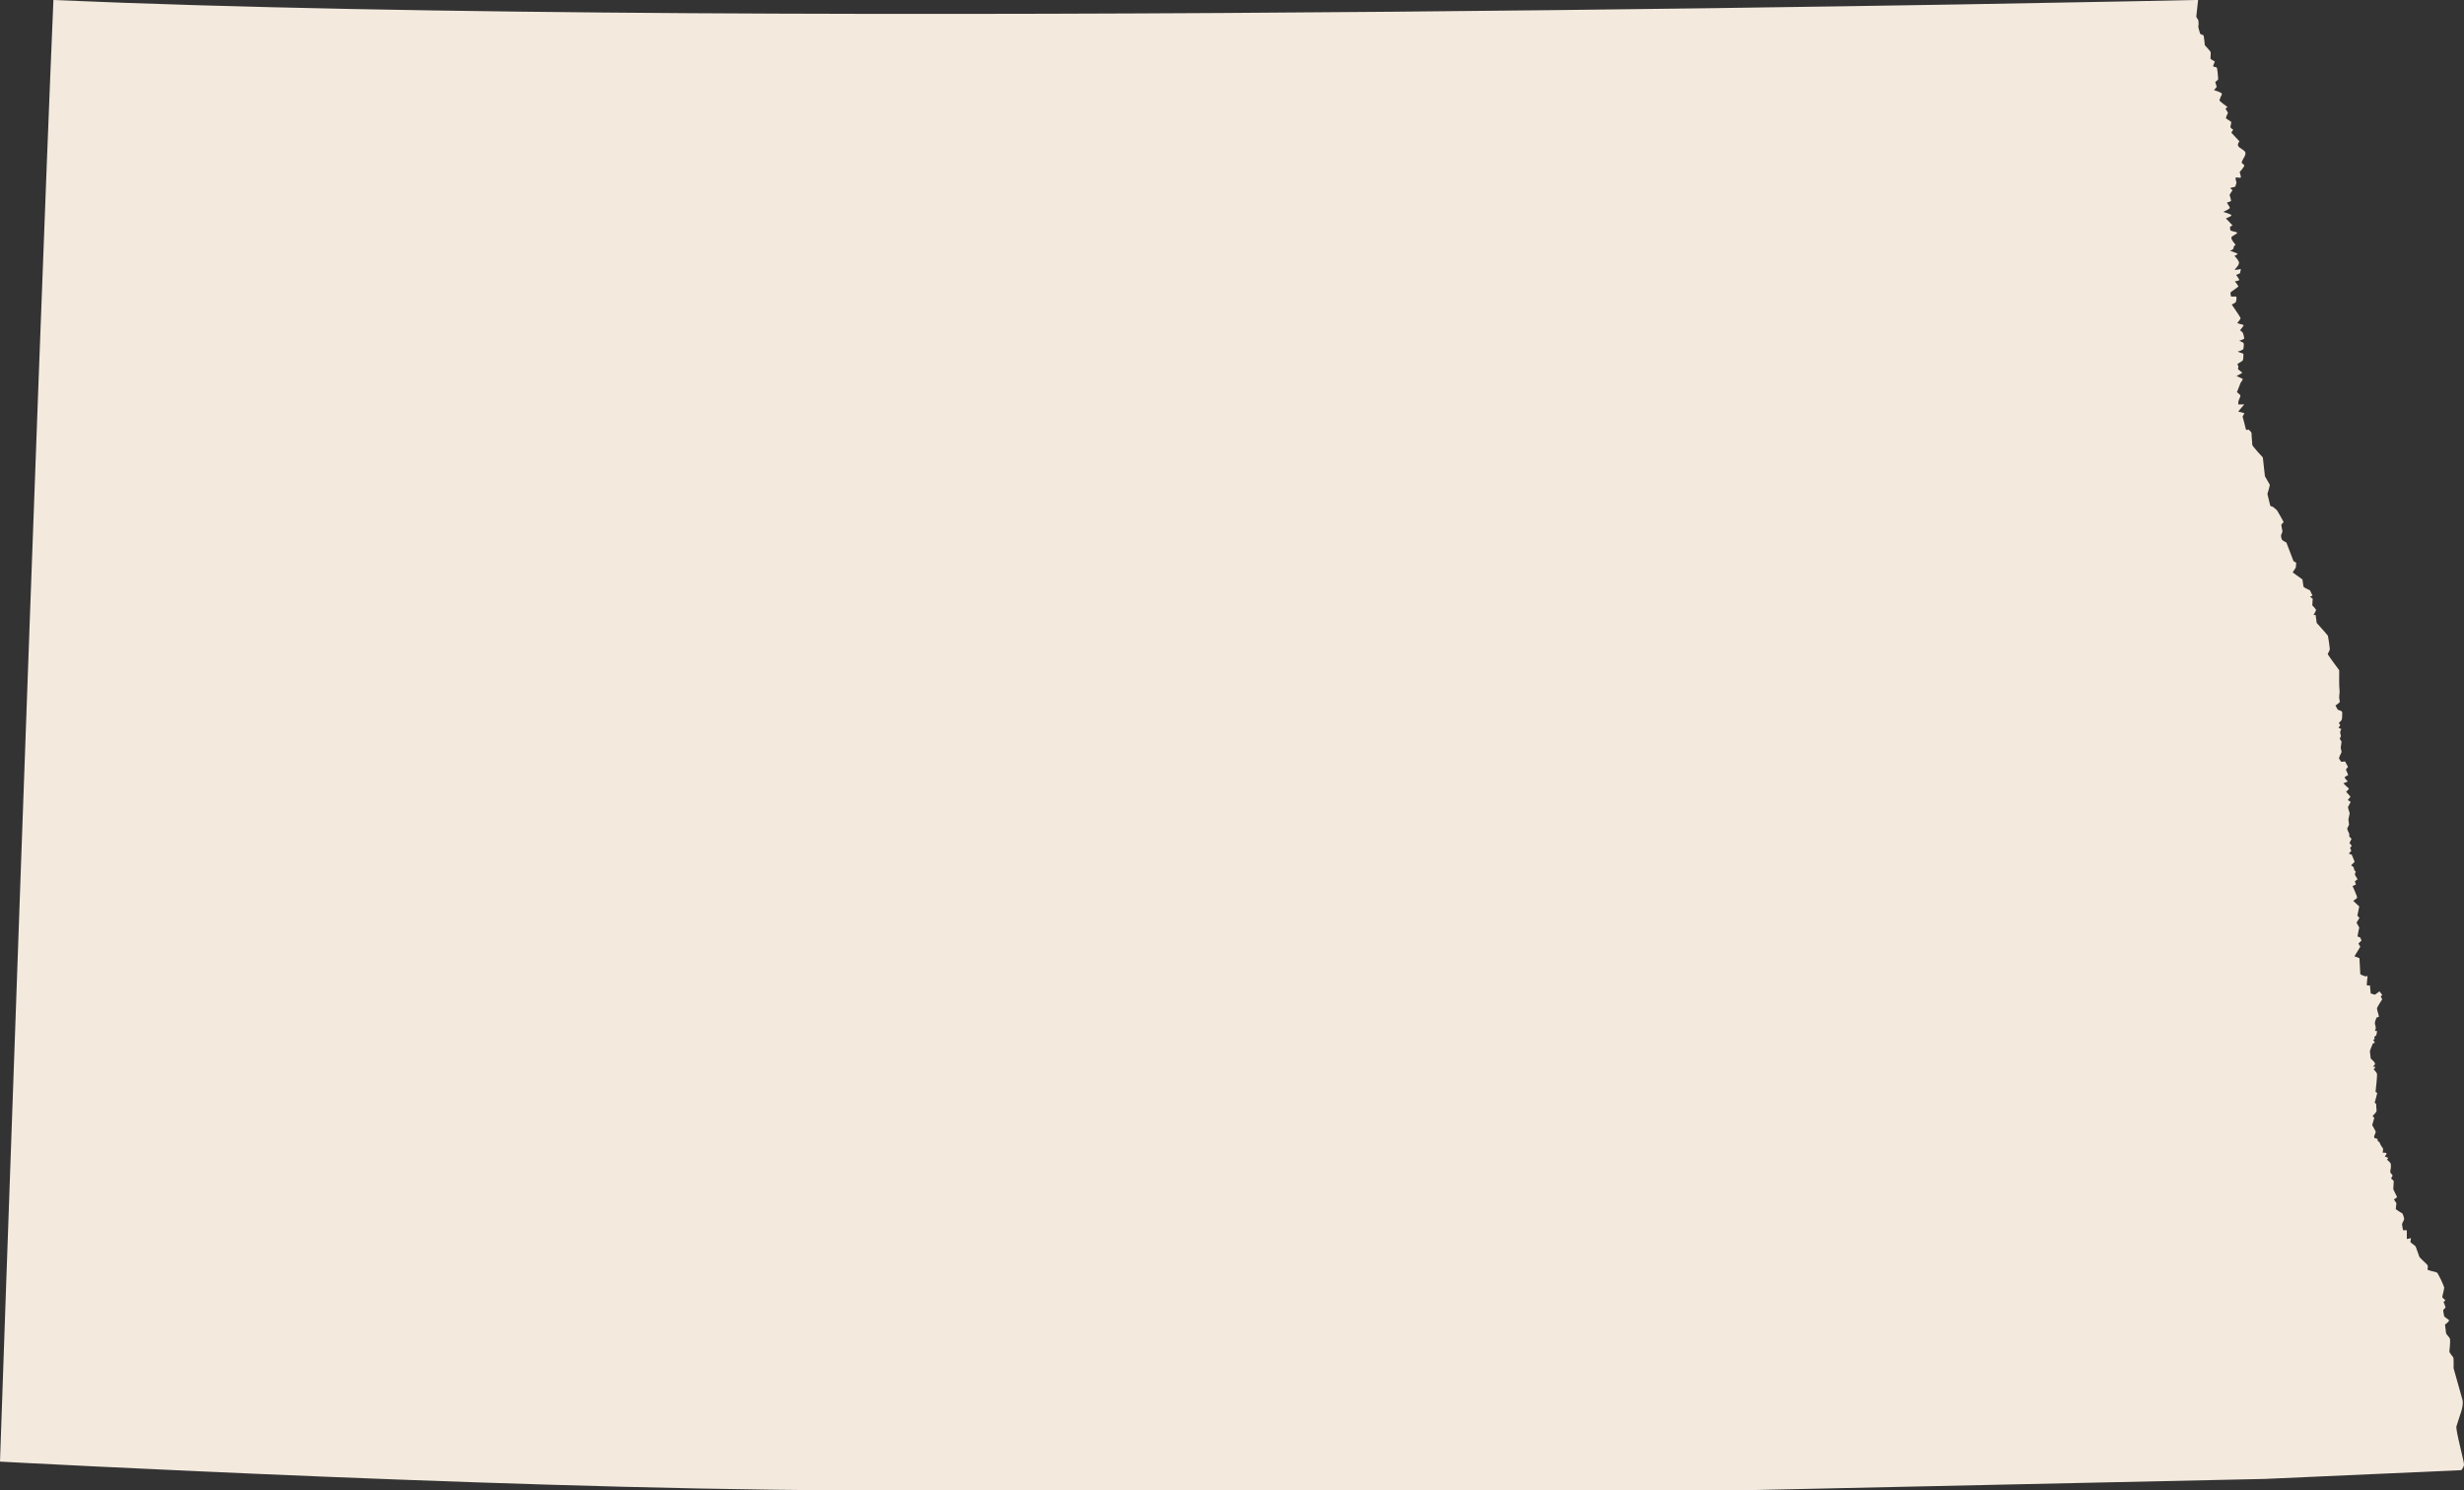 <?xml version="1.0" encoding="UTF-8"?><svg id="Layer_2" xmlns="http://www.w3.org/2000/svg" viewBox="0 0 118.09 71.43"><rect x="0" y="0" width="118.09" height="71.43" fill="#333333" stroke="none"/><defs><style>.cls-1{fill:#f3e9dd;stroke-width:0px;}</style></defs><g id="_ÎÓÈ_1"><path class="cls-1" d="m105.18,0S36.89,1.5,2.56,0C1.83,17.09,0,70.06,0,70.06c0,0,27.5,1.49,43.33,1.37h40.38s24.84-.54,24.84-.54l9.41-.42s.12-.13.13-.27c.01-.15-.42-1.68-.36-1.84.06-.16.18-.58.2-.62.02-.03.14-.42.09-.63s-.43-1.5-.43-1.53.01-.44-.01-.5c-.02-.06-.2-.23-.19-.31.01-.08.05-.48.03-.58-.02-.1-.18-.22-.19-.29-.01-.07-.05-.41-.05-.41,0,0,.23-.16.19-.21s-.22-.15-.23-.19c-.01-.04-.06-.28-.04-.31.02-.03.12-.08.1-.14-.02-.05-.09-.24-.09-.24,0,0,.09-.05.08-.08-.01-.03-.14-.1-.14-.15s.1-.4.09-.46c-.01-.06-.29-.7-.36-.72-.06-.02-.44-.1-.44-.14s.04-.15,0-.21-.37-.34-.39-.4-.18-.5-.18-.5l-.25-.2.03-.19-.2.04v-.42h-.18s-.05-.24-.05-.29.12-.21.1-.28c-.02-.07-.05-.23-.12-.26-.07-.03-.28-.18-.28-.18l.03-.29-.12-.18s.15-.08.15-.11-.18-.34-.18-.4.03-.33.02-.37-.13-.1-.12-.14c.01-.03.08-.09.06-.14-.02-.04-.13-.11-.1-.22.03-.1.04-.29.01-.35-.03-.06-.17-.17-.17-.17l.06-.09s-.19-.06-.16-.08c.03-.02.1-.13.07-.15s-.18-.02-.18-.02c0,0,.05-.18,0-.23s-.12-.19-.12-.19l-.03-.08-.08-.05-.02-.11-.14-.04-.02-.08s.09-.2.08-.23c-.01-.03-.17-.31-.17-.31l.1-.34-.08-.1s.2-.18.19-.25c-.01-.07-.02-.32-.02-.32l-.07-.07s.12-.42.12-.45-.08-.06-.08-.06c0,0,.09-.78.07-.87-.02-.08-.16-.21-.16-.21l.09-.11-.13-.03s.15-.08.09-.18c-.06-.09-.19-.2-.19-.2,0,0-.04-.32-.04-.35s.14-.37.14-.37l.1-.04-.08-.13.07-.05-.02-.1s.1-.06.1-.09.04-.18.04-.18l-.11-.02s.04-.06.04-.15-.05-.15-.04-.24c.01-.09.07-.21.08-.24,0-.03.11,0,.11-.06s-.1-.33-.09-.39.25-.43.25-.43l-.07-.13.07-.08-.13-.17-.22.16-.2-.06-.04-.39s-.15.04-.15-.03.04-.42.04-.42c0,0-.07.03-.11.02-.04-.01-.24-.08-.24-.11s-.04-.76-.04-.76l-.24-.09.28-.46-.09-.15.15-.15-.07-.15s-.12-.02-.12-.06.08-.41.08-.41l-.13-.23.14-.23-.1-.11.09-.44-.29-.27s.19-.11.19-.16-.22-.55-.22-.55l.16-.07-.05-.16.13-.09-.13-.22.04-.17-.06-.03-.04-.16-.12-.09.17-.17-.14-.34-.14-.05.12-.14-.06-.13.08-.11-.11-.13.1-.2-.11-.11s.02-.11-.02-.18c-.04-.06-.08-.2-.08-.2,0,0,.09-.17.09-.2s-.03-.21-.03-.24.06-.25.06-.29-.09-.27-.08-.3c.01-.03.13-.25.13-.25l-.14-.09.13-.16-.21-.24s.16-.13.13-.15c-.03-.02-.26-.25-.26-.25l.21-.09s-.17-.17-.15-.2c.02-.03.17-.11.17-.11l-.11-.26.1-.13-.14-.26-.18.02s-.11-.14-.11-.18.11-.25.12-.28c.01-.03-.04-.21-.04-.21,0,0,.04-.25.04-.29s-.08-.11-.08-.15.05-.09.05-.13-.05-.17-.03-.22.05-.11.05-.11l-.13-.06.08-.13s-.08-.09-.05-.13c.03-.03.1-.07.12-.13.02-.05.02-.09.02-.17s.02-.2-.02-.23c-.04-.03-.19-.08-.19-.08l-.11-.2s.22-.14.21-.19c-.01-.05-.04-.17-.03-.25.01-.08.03-.27.01-.35-.02-.08-.01-.9-.01-.9,0,0-.56-.75-.55-.78.01-.03.1-.17.1-.24s-.08-.59-.09-.63c-.01-.03-.54-.62-.54-.62l-.05-.38h-.1s.12-.2.12-.24-.18-.22-.18-.22l.02-.32-.13-.09.12-.06-.12-.25s-.3-.14-.31-.17c-.01-.03-.05-.35-.05-.35l-.47-.34.15-.23.02-.23-.13-.08-.34-.89s-.2-.1-.22-.15c-.02-.04-.04-.15-.04-.18s.07-.17.07-.21-.06-.27-.05-.32.11-.08.1-.13c-.01-.04-.27-.49-.3-.54s-.22-.19-.22-.19c0,0-.11-.01-.12-.07-.01-.06-.13-.54-.13-.54,0,0,.13-.42.11-.45-.02-.03-.23-.4-.23-.4l-.1-.9s-.52-.55-.51-.62-.04-.46-.03-.53c.01-.07-.15-.19-.15-.19,0,0-.11.07-.13-.04-.02-.11-.15-.58-.15-.58l.09-.16-.3-.08.29-.34h-.29s.01-.11.01-.15.12-.24.09-.29-.16-.15-.16-.15l.18-.46s.1-.13.1-.16-.3-.15-.3-.15l.28-.16-.21-.17.02-.15s-.06-.07-.04-.1c.02-.03.24-.13.26-.19.02-.06.02-.3.02-.3l-.28-.1s.27-.07.28-.14c.01-.06.03-.23.01-.27-.02-.04-.21-.11-.21-.11,0,0,.24-.08.24-.11s-.04-.22-.06-.26c-.02-.04-.14-.14-.14-.14,0,0,.18-.21.17-.24s-.32-.08-.3-.11c.02-.03.17-.18.15-.24s-.42-.64-.42-.64c0,0,.16-.07.19-.11.03-.04.06-.25.02-.27-.04-.02-.22.02-.24-.01-.02-.03-.03-.15-.03-.18s.38-.27.38-.3-.17-.24-.17-.24c0,0,.21-.03.21-.07s-.15-.24-.15-.24c0,0,.18-.06.19-.09.01-.03.04-.19.04-.19,0,0-.31.06-.3.03.01-.03.26-.24.2-.38s-.21-.28-.21-.28c0,0,.16-.07.15-.1-.01-.03-.37-.15-.37-.15,0,0,.18-.04.18-.14s.1-.14.1-.14c0,0-.26-.28-.2-.37s.36-.19.25-.23c-.1-.04-.3-.06-.31-.11-.01-.05-.01-.16-.01-.16l.12-.06-.32-.34s.3-.1.26-.16c-.04-.05-.39-.15-.39-.15,0,0,.33-.14.32-.2-.01-.06-.16-.24-.13-.25.03-.01.19-.05.19-.09s-.06-.23-.07-.26.14-.24.14-.24l-.12-.1.25-.07.06-.19s-.08-.24-.03-.25c.05-.01.24.04.24-.01s-.06-.25-.06-.25c0,0,.25-.27.22-.33-.03-.06-.15-.06-.11-.18.04-.11.23-.34.15-.46-.08-.11-.28-.18-.33-.28s.06-.22.06-.22l-.39-.42.09-.14s-.11-.07-.13-.11c-.02-.04.07-.24.02-.28-.05-.04-.24-.14-.24-.17s.1-.25.1-.25l-.12-.2s.12-.07.08-.09c-.04-.02-.38-.28-.37-.31.01-.03.07-.19.07-.19,0,0,.08-.09.03-.15-.05-.05-.36-.15-.36-.15l.13-.15-.07-.24s.13-.08.14-.14c0-.05-.04-.54-.07-.55-.03-.01-.18-.06-.18-.06l.09-.23s-.21-.1-.21-.15.02-.26.01-.3c-.01-.04-.28-.33-.28-.33,0,0-.04-.47-.07-.48-.03-.01-.15-.04-.16-.09-.01-.05-.1-.3-.08-.35.02-.05.01-.24,0-.27s-.1-.17-.1-.17l.09-.83h-.12Z"/></g></svg>